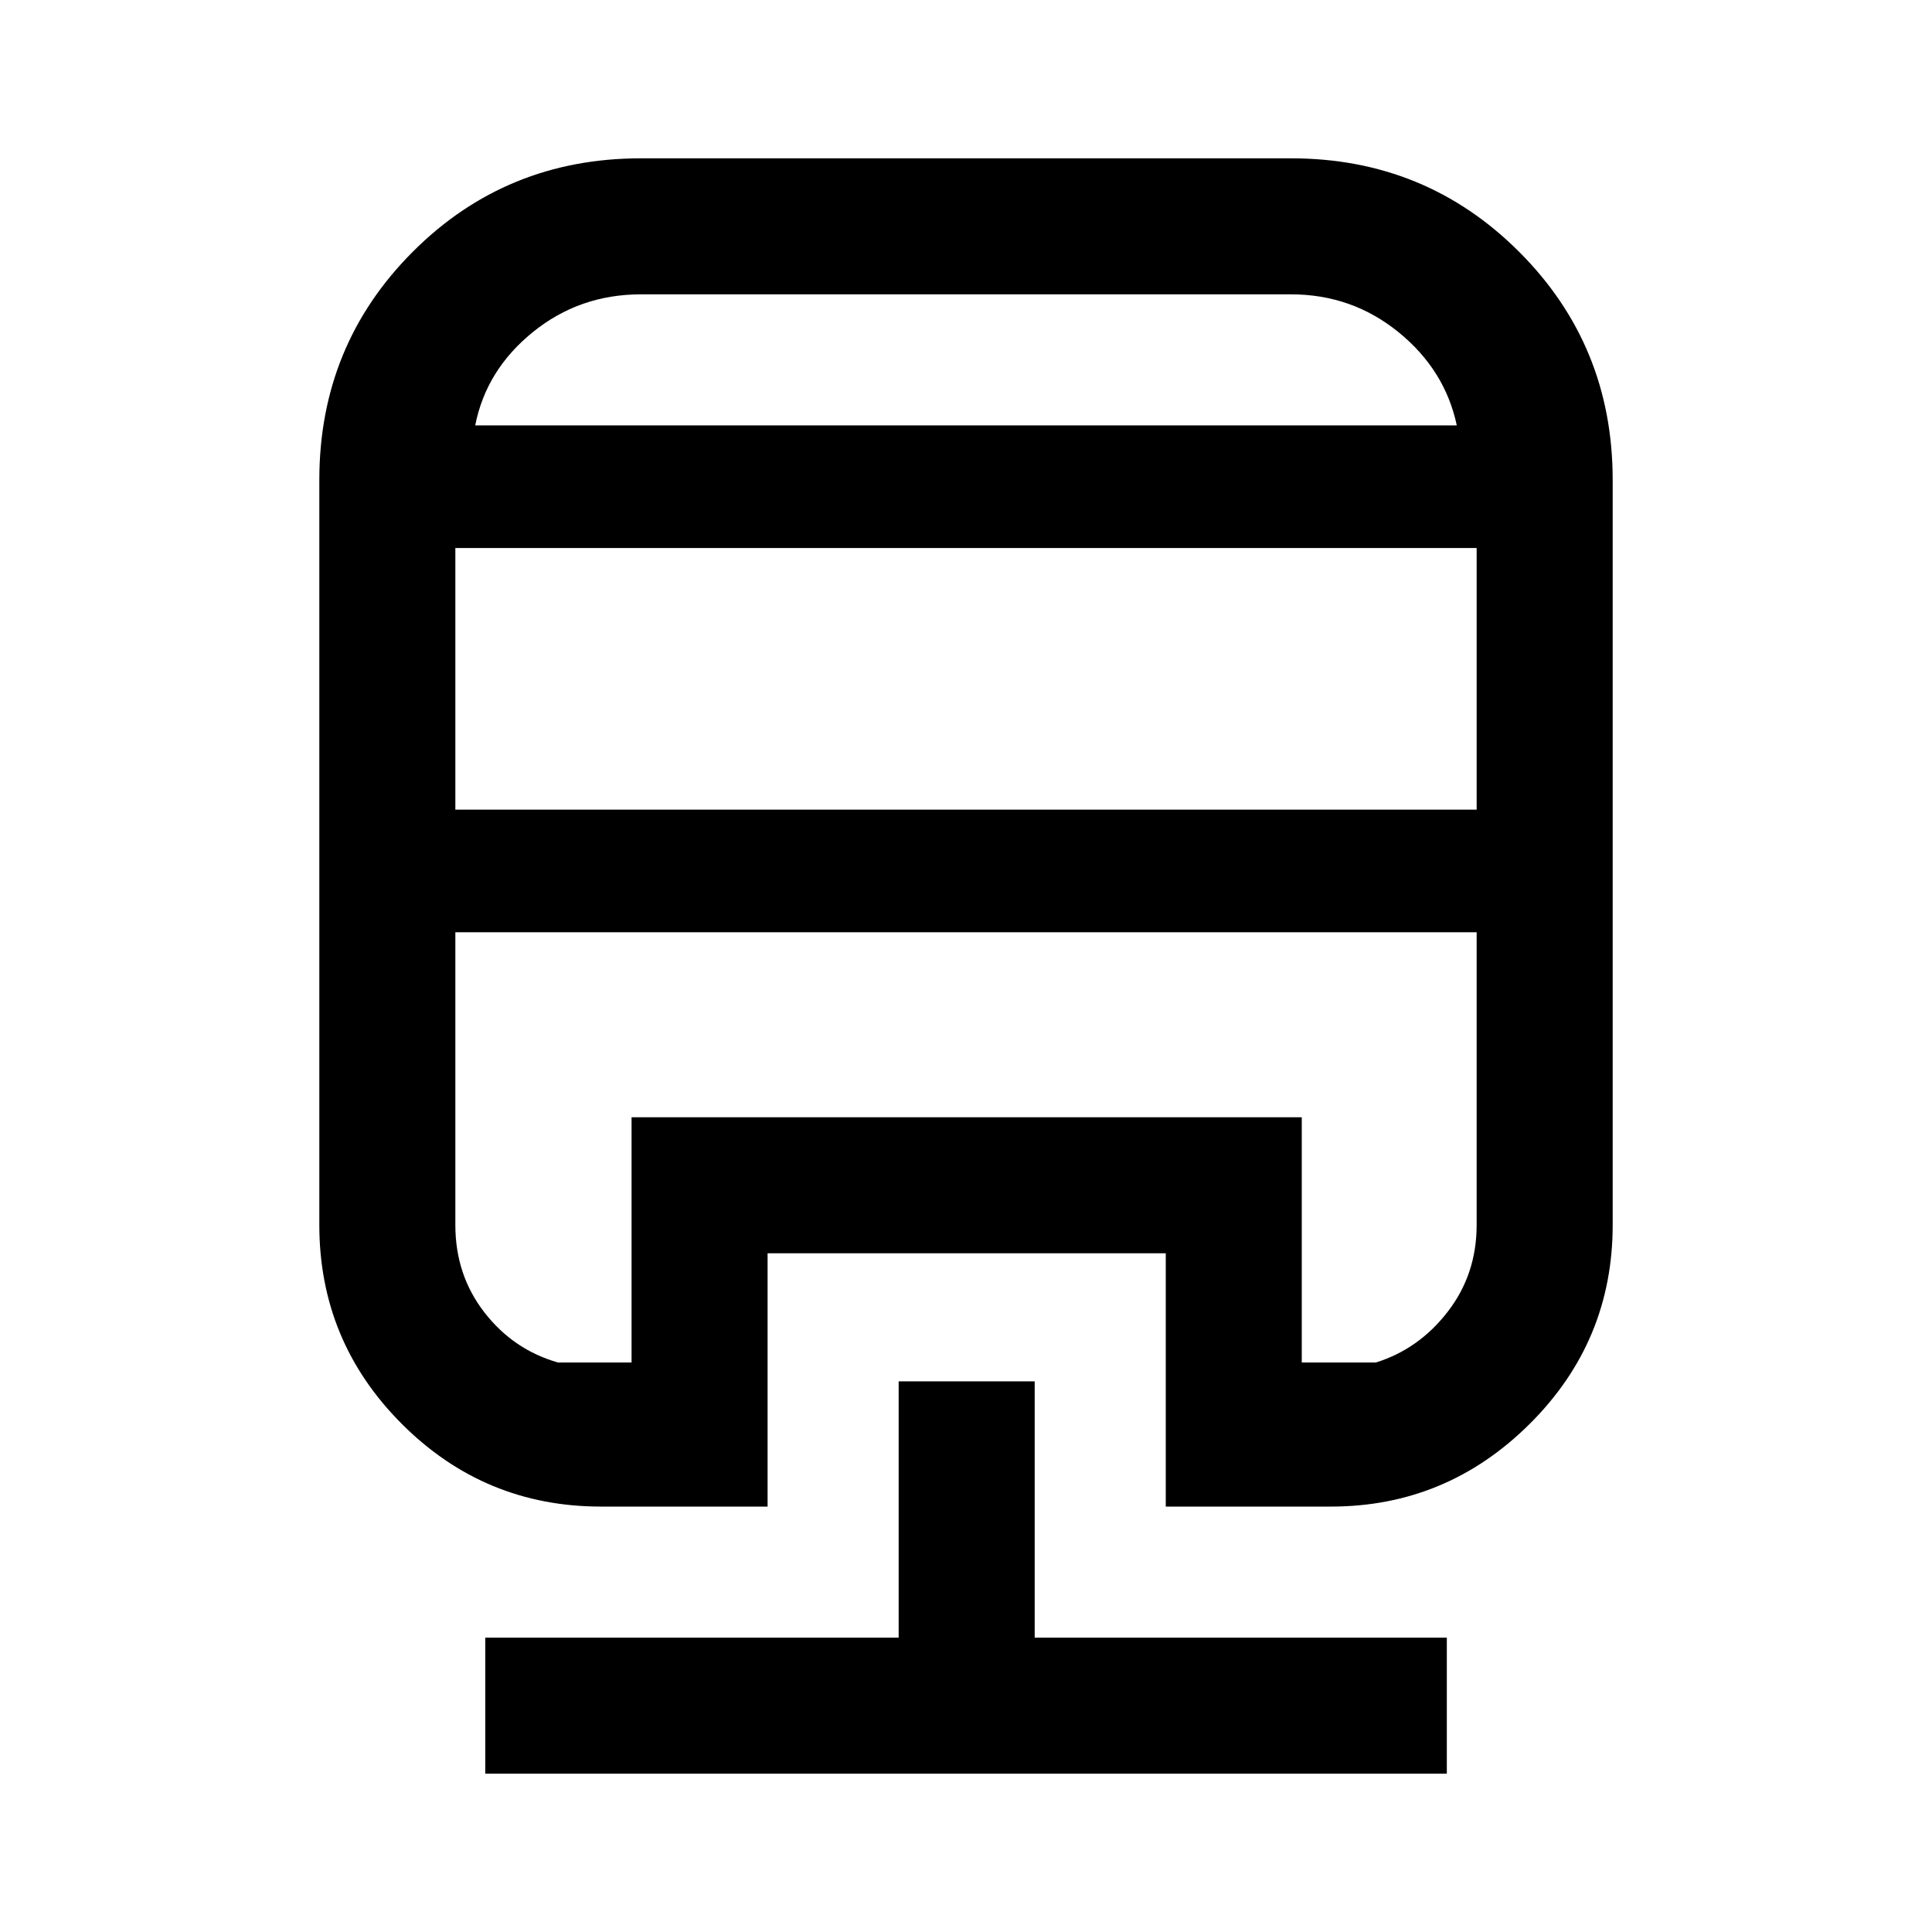 <svg xmlns="http://www.w3.org/2000/svg" height="40" viewBox="0 -960 960 960" width="40"><path d="M446.54-273.62h67.59v127.36h204.79v67.59H241.13v-67.59h205.41v-127.36ZM318.46-881.33h323.08q66.85 0 113.32 46.47t46.47 113.32v370.21q0 57.87-41.29 98.91-41.29 41.03-98.73 41.03h-82.05v-125.87H381.41v125.87h-82.79q-57.87 0-98.91-41.03-41.04-41.04-41.04-98.91v-370.21q0-66.85 46.4-113.32 46.39-46.47 113.39-46.47Zm-92.2 384.56v145.44q0 24.84 14.42 43.43t36.6 24.93h36.54v-121.88h333.02v121.88h36.8q21.39-6.67 35.74-25.26 14.36-18.59 14.36-43.1v-145.44H226.26Zm0-190.92v130h507.48v-130H226.26Zm92.2-126.05q-30.55 0-53.73 18.79-23.19 18.8-28.6 46.34h487.74q-5.82-27.54-28.96-46.34-23.15-18.79-53.37-18.79H318.46Zm-92.2 316.97h507.48-507.48Zm92.2-251.84H723.87 236.13h82.33Z"/></svg>